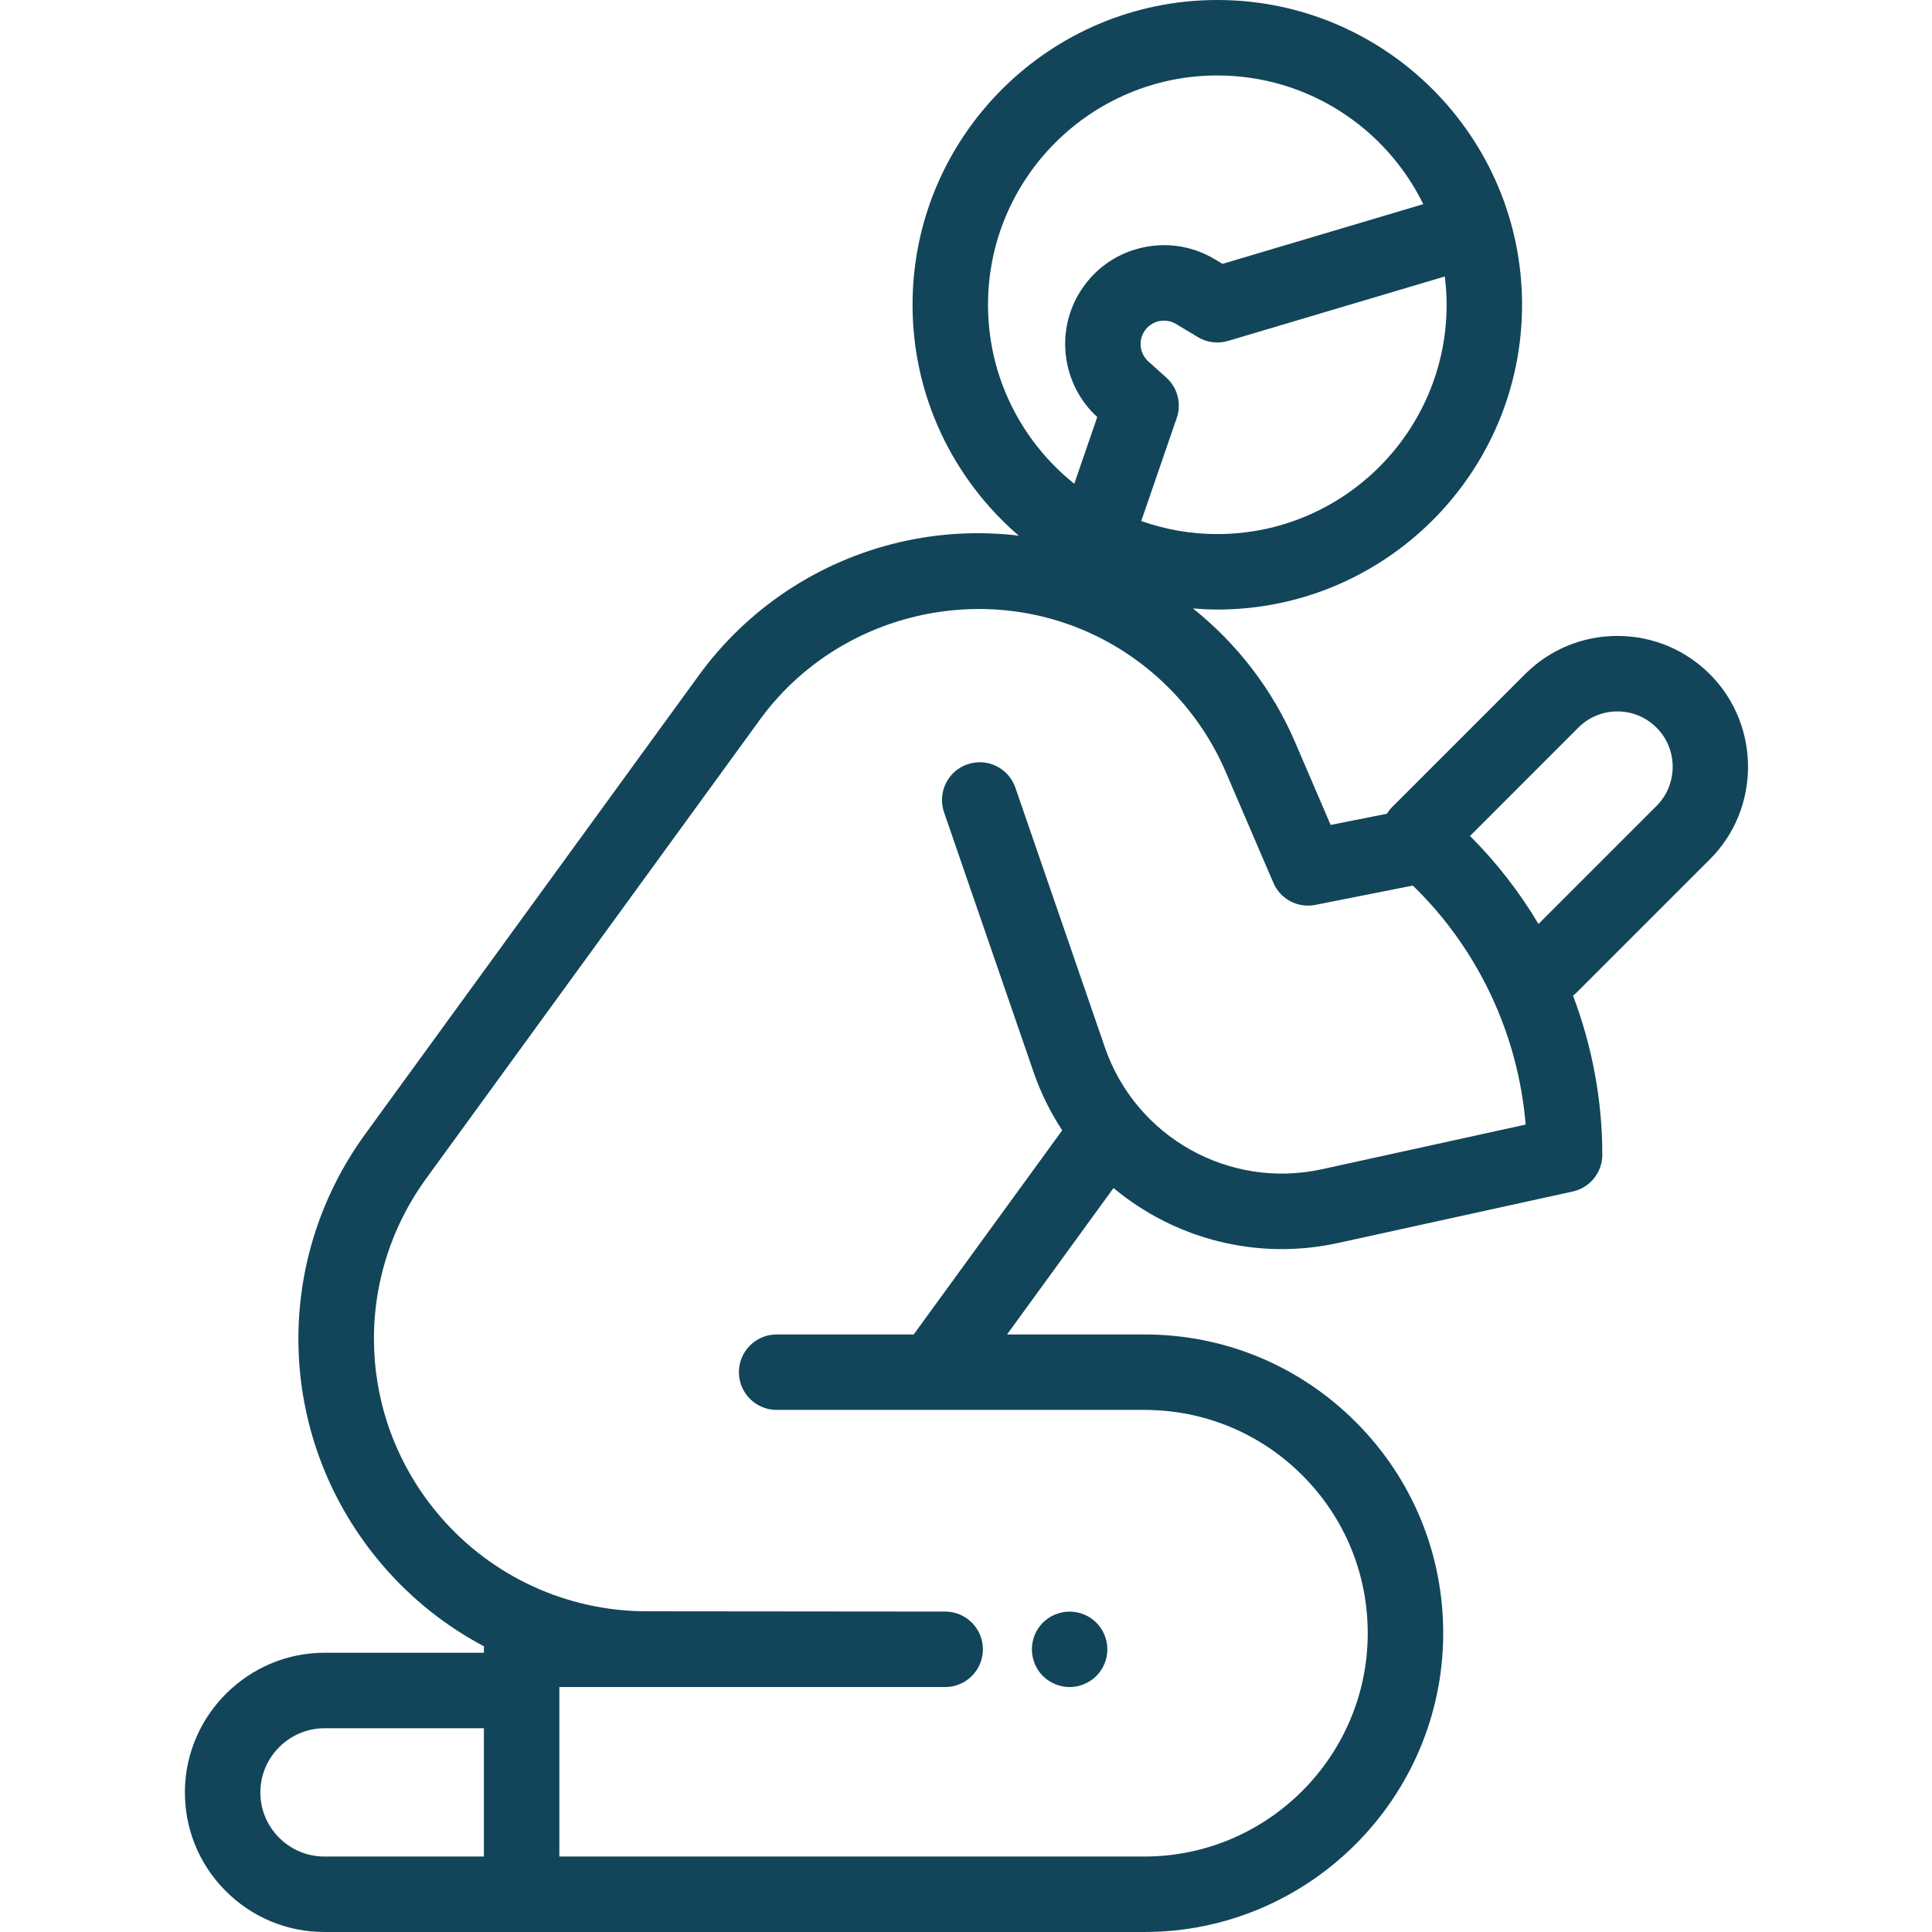 <svg width="48" height="48" viewBox="0 0 48 48" fill="none" xmlns="http://www.w3.org/2000/svg">
<path d="M26.575 41.915C26.821 41.915 27.062 41.814 27.237 41.64C27.412 41.466 27.512 41.224 27.512 40.977C27.512 40.73 27.412 40.488 27.237 40.314C27.063 40.139 26.821 40.04 26.575 40.04C26.328 40.04 26.086 40.139 25.91 40.314C25.736 40.488 25.637 40.73 25.637 40.977C25.637 41.224 25.736 41.466 25.91 41.64C26.086 41.814 26.328 41.915 26.575 41.915Z" fill="#124559"/>
<path d="M42.483 21.348C43.733 20.098 43.746 18.05 42.513 16.783C41.902 16.155 41.083 15.806 40.207 15.8C40.199 15.8 40.192 15.8 40.184 15.8C39.316 15.8 38.501 16.138 37.887 16.752L34.584 20.055C34.534 20.106 34.491 20.161 34.455 20.218L33.059 20.495L32.176 18.439C31.617 17.135 30.738 15.995 29.639 15.117C29.838 15.133 30.04 15.144 30.244 15.144C34.419 15.144 37.815 11.747 37.815 7.572C37.815 3.397 34.419 0 30.244 0C26.068 0 22.672 3.397 22.672 7.572C22.672 9.863 23.696 11.918 25.31 13.308C24.326 13.191 23.321 13.243 22.342 13.473C20.34 13.942 18.572 15.115 17.363 16.778L9.076 28.173C6.707 31.43 6.886 35.839 9.51 38.893C10.224 39.725 11.08 40.403 12.025 40.903C12.024 40.928 12.022 40.952 12.022 40.977V41.062H8.063C6.175 41.062 4.619 42.598 4.594 44.485C4.582 45.42 4.937 46.302 5.593 46.967C6.25 47.633 7.127 48 8.063 48H28.433C32.51 48 35.84 44.683 35.856 40.605C35.863 38.617 35.095 36.747 33.692 35.338C32.288 33.93 30.421 33.154 28.433 33.154H25.02L27.665 29.516C29.169 30.77 31.212 31.328 33.246 30.881L39.073 29.603C39.503 29.509 39.809 29.128 39.809 28.688C39.809 27.331 39.556 25.991 39.081 24.735C39.115 24.71 39.148 24.682 39.179 24.651L42.483 21.348ZM30.244 13.269C29.581 13.269 28.946 13.154 28.354 12.945L29.236 10.383C29.359 10.027 29.257 9.632 28.976 9.38L28.53 8.98C28.325 8.796 28.278 8.49 28.417 8.253C28.497 8.119 28.623 8.023 28.775 7.984C28.926 7.946 29.083 7.969 29.217 8.049L29.762 8.376C29.987 8.511 30.259 8.545 30.511 8.47L35.896 6.869C35.924 7.1 35.941 7.334 35.941 7.572C35.94 10.713 33.385 13.269 30.244 13.269ZM24.547 7.572C24.547 4.431 27.103 1.875 30.244 1.875C32.489 1.875 34.434 3.181 35.361 5.072L30.372 6.556L30.181 6.441C29.616 6.102 28.952 6.005 28.312 6.168C27.672 6.33 27.136 6.734 26.801 7.303C26.215 8.299 26.409 9.582 27.261 10.361L26.69 12.019C25.385 10.975 24.547 9.37 24.547 7.572ZM6.928 45.65C6.626 45.345 6.463 44.94 6.469 44.51C6.48 43.643 7.195 42.938 8.063 42.938H12.022V46.125H8.063C7.633 46.125 7.23 45.956 6.928 45.65ZM32.845 29.049C30.539 29.555 28.219 28.253 27.45 26.02L25.227 19.57C25.059 19.08 24.525 18.82 24.035 18.989C23.546 19.157 23.286 19.691 23.454 20.18L25.677 26.631C25.857 27.154 26.099 27.639 26.39 28.083L22.701 33.154H19.296C18.778 33.154 18.358 33.574 18.358 34.092C18.358 34.609 18.778 35.029 19.296 35.029H23.176H23.178H23.18H28.433C29.919 35.029 31.315 35.609 32.364 36.661C33.412 37.714 33.987 39.112 33.981 40.598C33.969 43.646 31.481 46.125 28.433 46.125H13.897V41.914H23.483C24 41.914 24.42 41.495 24.42 40.977C24.42 40.459 24 40.039 23.483 40.039L16.07 40.032C14.093 40.032 12.22 39.171 10.932 37.672C8.877 35.279 8.737 31.826 10.592 29.275L18.879 17.881C20.818 15.215 24.482 14.357 27.402 15.884C28.764 16.597 29.847 17.766 30.453 19.178L31.636 21.932C31.81 22.339 32.245 22.569 32.679 22.482L35.101 22.002L35.132 22.032C36.734 23.597 37.722 25.717 37.904 27.94L32.845 29.049ZM36.522 20.77L39.213 18.078C39.473 17.818 39.817 17.675 40.185 17.675H40.194C40.565 17.678 40.911 17.826 41.17 18.092C41.691 18.627 41.686 19.493 41.157 20.022L38.223 22.956C37.751 22.163 37.181 21.427 36.522 20.77Z" fill="#124559"/>
</svg>
